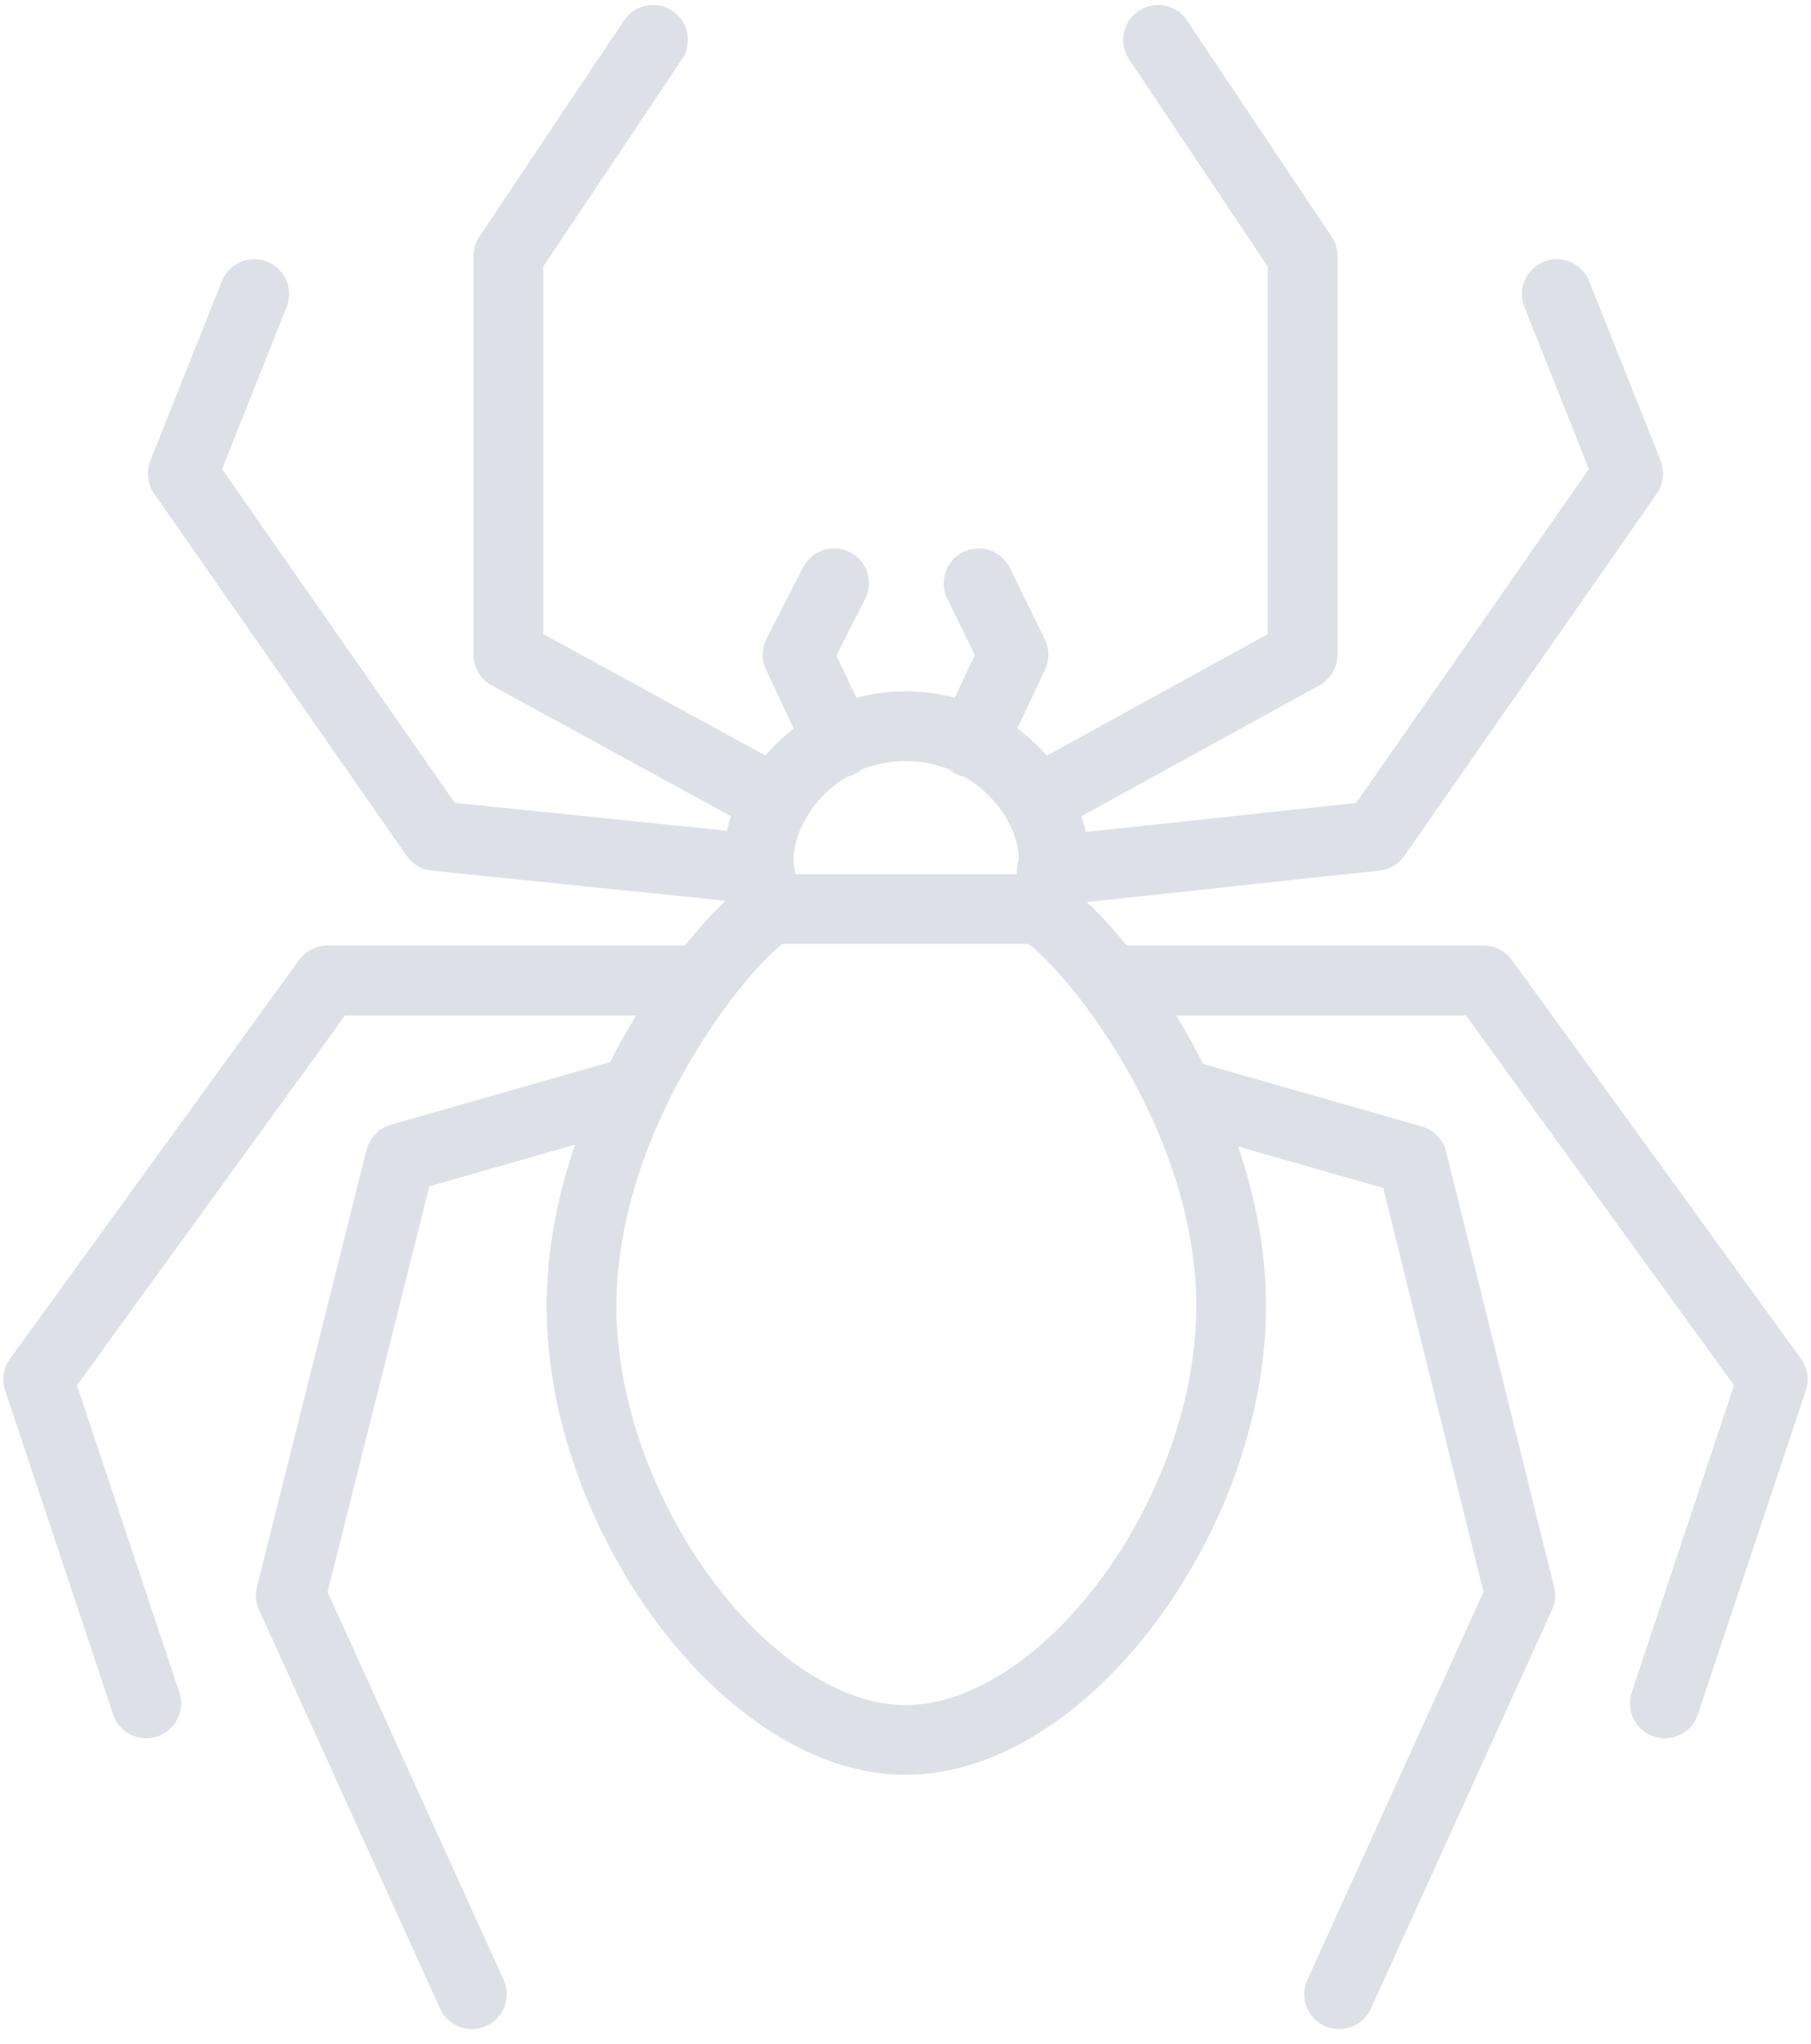 <svg xmlns="http://www.w3.org/2000/svg" xml:space="preserve" fill-rule="evenodd" stroke-linecap="round" stroke-linejoin="round" stroke-miterlimit="10" clip-rule="evenodd" viewBox="0 0 109 123">
  <path fill="none" stroke="#dde1e7" stroke-width="4.2" d="M46.7 54.7c-3-3.4.8-11 7.8-11s11 7.6 7.8 11m-15.6 0h15.6c1.6 0 11.8 11.2 11.8 23.9 0 12.5-10 26.1-19.6 26.1C45 104.7 35 91.1 35 78.6c0-12.7 10.2-24 11.8-24Zm15.7-6.5 16-8.8v-24l-8.7-13m-23 45.8-16.1-8.8v-24l8.7-13m24 50 19.5-2.1L98 28.5l-4.3-10.8m-48 34.6-19.5-2L11 28.5l4.3-10.8M66.8 59h22.5l17.4 24-6.5 19.5M42.2 59H19.7L2.3 83l6.5 19.5M71 65.8l14 4L91.5 96l-10.9 24M38.1 65.7l-14 4L17.5 96l10.9 24m30.1-75.3 2.5-5.3-2.1-4.3m-8.4 9.6L48 39.4l2.2-4.3"/>
</svg>
